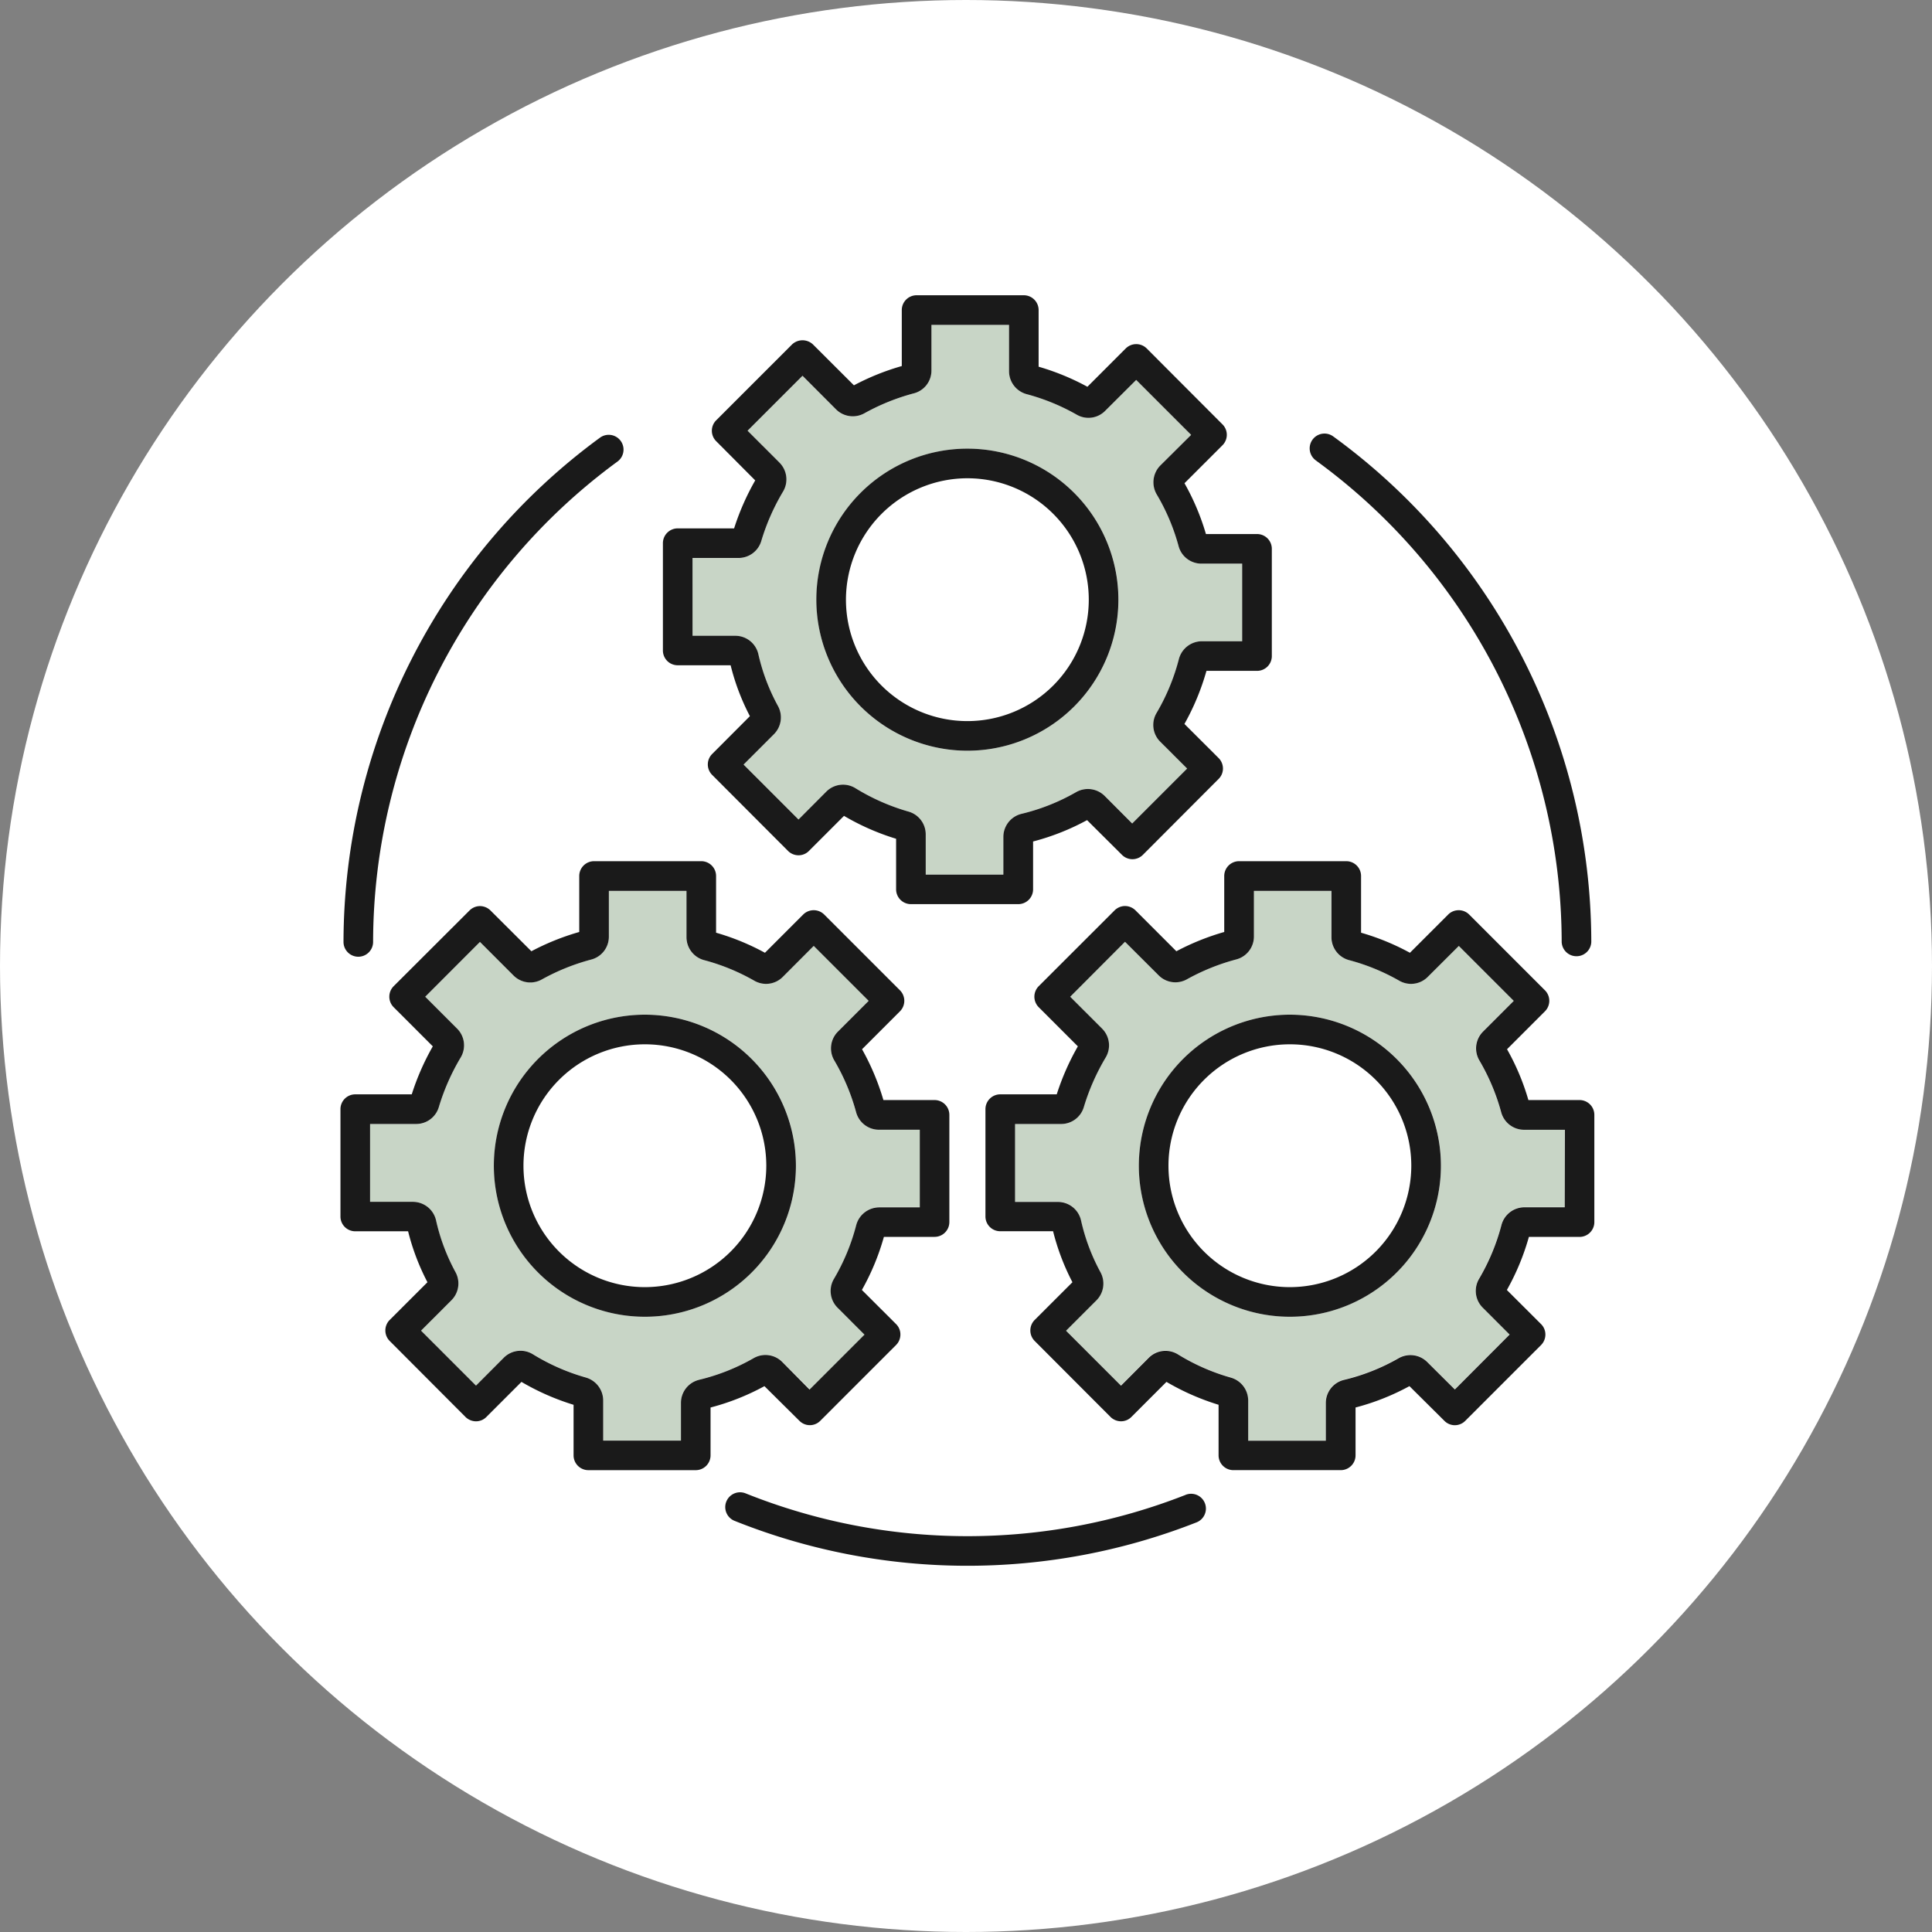 <svg xmlns="http://www.w3.org/2000/svg" xmlns:xlink="http://www.w3.org/1999/xlink" width="109" height="109" viewBox="0 0 109 109">
  <rect x="0" y="0" width="109" height="109" fill="#808080" stroke="none"/>
  <defs>
    <clipPath id="clip-path">
      <rect id="Rectángulo_401515" data-name="Rectángulo 401515" width="70.741" height="71.683" fill="none"/>
    </clipPath>
  </defs>
  <g id="Grupo_1099569" data-name="Grupo 1099569" transform="translate(-1038.051 -463)">
    <circle id="Elipse_11501" data-name="Elipse 11501" cx="54.5" cy="54.5" r="54.5" transform="translate(1038.051 463)" fill="#fff"/>
    <g id="Grupo_1099802" data-name="Grupo 1099802" transform="translate(1057.259 479.658)">
      <g id="Grupo_1099801" data-name="Grupo 1099801" clip-path="url(#clip-path)">
        <path id="Trazado_874117" data-name="Trazado 874117" d="M72.22,17.132a1.333,1.333,0,0,1-1.287-.986A11.724,11.724,0,0,0,69.7,13.219a1.351,1.351,0,0,1,.205-1.625l1.735-1.735-3.1-3.1L66.788,8.513a1.322,1.322,0,0,1-1.6.215,11.893,11.893,0,0,0-2.83-1.16,1.343,1.343,0,0,1-.991-1.292V3.66H56.986V6.239a1.325,1.325,0,0,1-1,1.292A12.113,12.113,0,0,0,53.2,8.654a1.342,1.342,0,0,1-1.593-.219l-1.895-1.9-3.1,3.1,1.8,1.8a1.34,1.34,0,0,1,.205,1.63,12.275,12.275,0,0,0-1.233,2.8,1.338,1.338,0,0,1-1.278.95h-2.6v4.383h2.415a1.333,1.333,0,0,1,1.3,1.036,11.236,11.236,0,0,0,1.109,2.931,1.338,1.338,0,0,1-.228,1.584l-1.716,1.716,3.1,3.1,1.575-1.575a1.331,1.331,0,0,1,1.648-.187,11.993,11.993,0,0,0,2.986,1.315,1.334,1.334,0,0,1,.972,1.283v2.269h4.383V32.544a1.341,1.341,0,0,1,1.018-1.3,11.6,11.6,0,0,0,3.091-1.228,1.34,1.34,0,0,1,1.6.21l1.566,1.557,3.1-3.1L69.9,27.175a1.328,1.328,0,0,1-.205-1.621,11.834,11.834,0,0,0,1.26-3.045,1.346,1.346,0,0,1,1.292-1h2.278V17.132Zm-13.2,10.555a8.521,8.521,0,1,1,8.523-8.523,8.533,8.533,0,0,1-8.523,8.523" transform="translate(-23.647 -1.989)" fill="#c8d5c6"/>
        <path id="Trazado_874118" data-name="Trazado 874118" d="M32.37,87.082a1.338,1.338,0,0,1-1.292-.986,11.882,11.882,0,0,0-1.233-2.926,1.338,1.338,0,0,1,.205-1.625l1.735-1.735-3.1-3.1-1.753,1.748a1.327,1.327,0,0,1-1.607.215,11.75,11.75,0,0,0-2.826-1.16,1.341,1.341,0,0,1-1-1.292V73.61H17.132v2.579a1.33,1.33,0,0,1-1,1.292A12.147,12.147,0,0,0,13.347,78.6a1.331,1.331,0,0,1-1.593-.224L9.859,76.486l-3.091,3.1,1.8,1.8a1.333,1.333,0,0,1,.2,1.63,12.388,12.388,0,0,0-1.233,2.8,1.334,1.334,0,0,1-1.278.95H3.66v4.383H6.075a1.341,1.341,0,0,1,1.3,1.036,11.224,11.224,0,0,0,1.1,2.931A1.337,1.337,0,0,1,8.253,96.7L6.536,98.412l3.1,3.1,1.57-1.575a1.331,1.331,0,0,1,1.648-.187,11.844,11.844,0,0,0,2.99,1.31,1.349,1.349,0,0,1,.968,1.287v2.269H21.2v-2.127a1.337,1.337,0,0,1,1.013-1.3,11.625,11.625,0,0,0,3.1-1.228,1.334,1.334,0,0,1,1.6.21l1.561,1.557,3.1-3.1-1.516-1.516a1.335,1.335,0,0,1-.21-1.625,11.739,11.739,0,0,0,1.26-3.04,1.351,1.351,0,0,1,1.3-1h2.278V87.082Zm-13.2,10.555a8.521,8.521,0,1,1,8.519-8.523,8.53,8.53,0,0,1-8.519,8.523" transform="translate(-1.989 -40.006)" fill="#c8d5c6"/>
        <path id="Trazado_874119" data-name="Trazado 874119" d="M112.08,87.082a1.34,1.34,0,0,1-1.292-.982,11.913,11.913,0,0,0-1.233-2.931,1.338,1.338,0,0,1,.205-1.625l1.735-1.735-3.1-3.1-1.753,1.748a1.327,1.327,0,0,1-1.607.215,11.75,11.75,0,0,0-2.826-1.16,1.341,1.341,0,0,1-1-1.292V73.61H96.846v2.579a1.334,1.334,0,0,1-1,1.292A12.147,12.147,0,0,0,93.057,78.6a1.33,1.33,0,0,1-1.589-.224l-1.9-1.895-3.091,3.1,1.8,1.8a1.333,1.333,0,0,1,.2,1.63,12.478,12.478,0,0,0-1.233,2.8,1.334,1.334,0,0,1-1.278.95h-2.6v4.383h2.415a1.337,1.337,0,0,1,1.3,1.036,11.224,11.224,0,0,0,1.1,2.931,1.339,1.339,0,0,1-.228,1.584l-1.716,1.716,3.1,3.1,1.57-1.575a1.331,1.331,0,0,1,1.648-.187,11.773,11.773,0,0,0,2.99,1.31,1.349,1.349,0,0,1,.968,1.287v2.269h4.387v-2.127a1.337,1.337,0,0,1,1.013-1.3,11.625,11.625,0,0,0,3.1-1.228,1.341,1.341,0,0,1,1.6.21l1.566,1.557,3.091-3.1-1.516-1.516a1.335,1.335,0,0,1-.21-1.625,11.913,11.913,0,0,0,1.265-3.04,1.342,1.342,0,0,1,1.292-1h2.278V87.082Zm-13.2,10.555a8.521,8.521,0,1,1,8.519-8.523,8.53,8.53,0,0,1-8.519,8.523" transform="translate(-45.31 -40.006)" fill="#c8d5c6"/>
        <path id="Trazado_874120" data-name="Trazado 874120" d="M40.685,20.876h2.986a12.8,12.8,0,0,0,1.087,2.871L42.63,25.88a.832.832,0,0,0,0,1.182l4.278,4.287a.841.841,0,0,0,.589.247.825.825,0,0,0,.593-.247l1.977-1.977a13.676,13.676,0,0,0,2.94,1.292v2.853a.836.836,0,0,0,.835.835H59.9a.836.836,0,0,0,.835-.835v-2.7a13.435,13.435,0,0,0,3.045-1.205l1.968,1.958a.832.832,0,0,0,1.182,0L71.2,27.29a.824.824,0,0,0,.247-.593.841.841,0,0,0-.247-.589l-1.926-1.922a13.749,13.749,0,0,0,1.242-2.995h2.853a.833.833,0,0,0,.835-.835V14.307a.833.833,0,0,0-.835-.835H70.487a13.54,13.54,0,0,0-1.21-2.867l2.141-2.141a.832.832,0,0,0,0-1.182L67.145,3a.84.84,0,0,0-1.182,0L63.8,5.163a13.724,13.724,0,0,0-2.753-1.132V.835A.836.836,0,0,0,60.211,0H54.162a.836.836,0,0,0-.835.835V3.994a13.824,13.824,0,0,0-2.7,1.087l-2.31-2.305a.858.858,0,0,0-1.182,0L42.858,7.053a.832.832,0,0,0,0,1.182l2.2,2.21a14.086,14.086,0,0,0-1.191,2.707H40.685a.836.836,0,0,0-.835.835v6.053a.833.833,0,0,0,.835.835m.835-6.053h2.6a1.338,1.338,0,0,0,1.278-.95,12.275,12.275,0,0,1,1.233-2.8,1.34,1.34,0,0,0-.205-1.63l-1.8-1.8,3.1-3.1,1.895,1.9a1.342,1.342,0,0,0,1.593.219,12.113,12.113,0,0,1,2.78-1.123A1.325,1.325,0,0,0,55,4.25V1.671h4.378V4.287a1.343,1.343,0,0,0,.991,1.292,11.893,11.893,0,0,1,2.83,1.16,1.322,1.322,0,0,0,1.6-.215l1.753-1.748,3.1,3.1L67.912,9.605a1.351,1.351,0,0,0-.205,1.625,11.723,11.723,0,0,1,1.237,2.926,1.333,1.333,0,0,0,1.287.986h2.3v4.378H70.254a1.346,1.346,0,0,0-1.292,1,11.835,11.835,0,0,1-1.26,3.045,1.328,1.328,0,0,0,.205,1.621l1.52,1.516-3.1,3.1L64.767,28.24a1.34,1.34,0,0,0-1.6-.21,11.6,11.6,0,0,1-3.091,1.228,1.341,1.341,0,0,0-1.018,1.3v2.127H54.678V30.413a1.334,1.334,0,0,0-.972-1.283,11.993,11.993,0,0,1-2.986-1.315A1.331,1.331,0,0,0,49.072,28L47.5,29.578l-3.1-3.1,1.716-1.716a1.338,1.338,0,0,0,.228-1.584,11.236,11.236,0,0,1-1.109-2.931,1.333,1.333,0,0,0-1.3-1.036H41.521Z" transform="translate(-21.658)" fill="#1a1a1a"/>
        <path id="Trazado_874121" data-name="Trazado 874121" d="M67.333,36a8.521,8.521,0,1,0-8.523-8.523A8.533,8.533,0,0,0,67.333,36m0-15.371a6.85,6.85,0,1,1-6.852,6.848,6.86,6.86,0,0,1,6.852-6.848" transform="translate(-31.962 -10.304)" fill="#1a1a1a"/>
        <path id="Trazado_874122" data-name="Trazado 874122" d="M25.893,101.518a.827.827,0,0,0,1.178,0l4.278-4.278a.839.839,0,0,0,.242-.593.822.822,0,0,0-.247-.589l-1.926-1.922a13.527,13.527,0,0,0,1.242-2.995h2.858a.836.836,0,0,0,.835-.835V84.257a.836.836,0,0,0-.835-.835H30.632a13.766,13.766,0,0,0-1.205-2.867l2.141-2.141a.84.84,0,0,0,0-1.182L27.29,72.954a.84.84,0,0,0-1.182,0l-2.159,2.159a13.5,13.5,0,0,0-2.757-1.132v-3.2a.836.836,0,0,0-.835-.835H14.307a.836.836,0,0,0-.835.835v3.159a13.94,13.94,0,0,0-2.7,1.087L8.464,72.726a.852.852,0,0,0-.593-.247.841.841,0,0,0-.589.247L3,77a.84.84,0,0,0,0,1.182l2.21,2.21A14.086,14.086,0,0,0,4.022,83.1H.835A.836.836,0,0,0,0,83.938v6.053a.833.833,0,0,0,.835.835H3.816A12.958,12.958,0,0,0,4.908,93.7L2.776,95.83a.84.84,0,0,0,0,1.182L7.053,101.3a.852.852,0,0,0,.593.247.822.822,0,0,0,.589-.247l1.977-1.977a13.775,13.775,0,0,0,2.94,1.292v2.853a.836.836,0,0,0,.835.835h6.058a.836.836,0,0,0,.835-.835v-2.7a13.4,13.4,0,0,0,3.04-1.205Zm-5.67-2.31a1.337,1.337,0,0,0-1.013,1.3v2.127H14.823v-2.269a1.349,1.349,0,0,0-.968-1.287,11.844,11.844,0,0,1-2.99-1.31,1.331,1.331,0,0,0-1.648.187l-1.57,1.575-3.1-3.1,1.716-1.716a1.337,1.337,0,0,0,.228-1.584,11.224,11.224,0,0,1-1.1-2.931,1.341,1.341,0,0,0-1.3-1.036H1.671V84.773h2.6a1.334,1.334,0,0,0,1.278-.95,12.388,12.388,0,0,1,1.233-2.8,1.333,1.333,0,0,0-.2-1.63l-1.8-1.8L7.87,74.5l1.895,1.895a1.331,1.331,0,0,0,1.593.224,12.147,12.147,0,0,1,2.785-1.123,1.33,1.33,0,0,0,1-1.292V71.621h4.378v2.616a1.341,1.341,0,0,0,1,1.292,11.751,11.751,0,0,1,2.826,1.16,1.327,1.327,0,0,0,1.607-.215L26.7,74.725l3.1,3.1-1.735,1.735a1.338,1.338,0,0,0-.205,1.625,11.882,11.882,0,0,1,1.233,2.926,1.338,1.338,0,0,0,1.292.986h2.3v4.378H30.4a1.351,1.351,0,0,0-1.3,1,11.739,11.739,0,0,1-1.26,3.04,1.335,1.335,0,0,0,.21,1.625l1.516,1.516-3.1,3.1L24.917,98.19a1.334,1.334,0,0,0-1.6-.21,11.625,11.625,0,0,1-3.1,1.228" transform="translate(0 -38.017)" fill="#1a1a1a"/>
        <path id="Trazado_874123" data-name="Trazado 874123" d="M27.483,88.91A8.521,8.521,0,1,0,36,97.429a8.529,8.529,0,0,0-8.519-8.519m0,15.371a6.85,6.85,0,1,1,6.848-6.852,6.858,6.858,0,0,1-6.848,6.852" transform="translate(-10.304 -48.321)" fill="#1a1a1a"/>
        <path id="Trazado_874124" data-name="Trazado 874124" d="M113.227,83.422h-2.885a13.293,13.293,0,0,0-1.205-2.867l2.141-2.141a.84.84,0,0,0,0-1.182L107,72.954a.84.84,0,0,0-1.182,0l-2.159,2.159a13.5,13.5,0,0,0-2.757-1.132v-3.2a.836.836,0,0,0-.835-.835H94.022a.837.837,0,0,0-.84.835v3.159a13.94,13.94,0,0,0-2.7,1.087l-2.305-2.305a.852.852,0,0,0-.593-.247.841.841,0,0,0-.589.247L82.714,77a.84.84,0,0,0,0,1.182l2.21,2.21A14.086,14.086,0,0,0,83.732,83.1H80.545a.836.836,0,0,0-.835.835v6.053a.833.833,0,0,0,.835.835h2.981A13.044,13.044,0,0,0,84.618,93.7L82.486,95.83a.84.84,0,0,0,0,1.182l4.278,4.287a.852.852,0,0,0,.593.247.822.822,0,0,0,.589-.247l1.977-1.977a13.775,13.775,0,0,0,2.94,1.292v2.853a.836.836,0,0,0,.835.835h6.058a.836.836,0,0,0,.835-.835v-2.7a13.4,13.4,0,0,0,3.04-1.205l1.972,1.958a.827.827,0,0,0,1.178,0l4.278-4.278a.839.839,0,0,0,.242-.593.822.822,0,0,0-.247-.589l-1.926-1.922a13.527,13.527,0,0,0,1.242-2.995h2.858a.836.836,0,0,0,.835-.835V84.257a.836.836,0,0,0-.835-.835m-.835,6.049h-2.278a1.341,1.341,0,0,0-1.292,1,11.914,11.914,0,0,1-1.265,3.04,1.335,1.335,0,0,0,.21,1.625l1.516,1.516-3.091,3.1-1.566-1.557a1.341,1.341,0,0,0-1.6-.21,11.625,11.625,0,0,1-3.1,1.228,1.337,1.337,0,0,0-1.013,1.3v2.127H94.533v-2.269a1.349,1.349,0,0,0-.968-1.287,11.773,11.773,0,0,1-2.99-1.31,1.331,1.331,0,0,0-1.648.187l-1.57,1.575-3.1-3.1,1.716-1.716a1.339,1.339,0,0,0,.228-1.584,11.224,11.224,0,0,1-1.1-2.931,1.337,1.337,0,0,0-1.3-1.036H81.381V84.773h2.6a1.334,1.334,0,0,0,1.278-.95,12.478,12.478,0,0,1,1.233-2.8,1.333,1.333,0,0,0-.2-1.63l-1.8-1.8,3.091-3.1,1.9,1.895a1.33,1.33,0,0,0,1.589.224,12.147,12.147,0,0,1,2.785-1.123,1.334,1.334,0,0,0,1-1.292V71.621h4.373v2.616a1.341,1.341,0,0,0,1,1.292,11.75,11.75,0,0,1,2.826,1.16,1.327,1.327,0,0,0,1.607-.215l1.753-1.748,3.1,3.1-1.735,1.735a1.338,1.338,0,0,0-.205,1.625,11.913,11.913,0,0,1,1.233,2.931,1.34,1.34,0,0,0,1.292.982h2.3Z" transform="translate(-43.321 -38.017)" fill="#1a1a1a"/>
        <path id="Trazado_874125" data-name="Trazado 874125" d="M107.193,88.91a8.521,8.521,0,1,0,8.519,8.519,8.529,8.529,0,0,0-8.519-8.519m0,15.371a6.85,6.85,0,1,1,6.848-6.852,6.858,6.858,0,0,1-6.848,6.852" transform="translate(-53.626 -48.321)" fill="#1a1a1a"/>
        <path id="Trazado_874126" data-name="Trazado 874126" d="M1.211,46.691a.836.836,0,0,0,.835-.835,33.664,33.664,0,0,1,13.785-27.1.835.835,0,1,0-.984-1.35A35.338,35.338,0,0,0,.376,45.856a.836.836,0,0,0,.835.835" transform="translate(-0.204 -9.372)" fill="#1a1a1a"/>
        <path id="Trazado_874127" data-name="Trazado 874127" d="M73.524,148.085A33.656,33.656,0,0,1,48.7,148a.835.835,0,1,0-.625,1.55,35.327,35.327,0,0,0,26.066.086.835.835,0,1,0-.614-1.554" transform="translate(-25.842 -80.405)" fill="#1a1a1a"/>
        <path id="Trazado_874128" data-name="Trazado 874128" d="M120.116,18.605a33.649,33.649,0,0,1,13.876,27.169.836.836,0,0,0,1.671,0A35.326,35.326,0,0,0,121.1,17.252a.835.835,0,1,0-.98,1.353" transform="translate(-65.093 -9.29)" fill="#1a1a1a"/>
      </g>
    </g>
  </g>
</svg>
